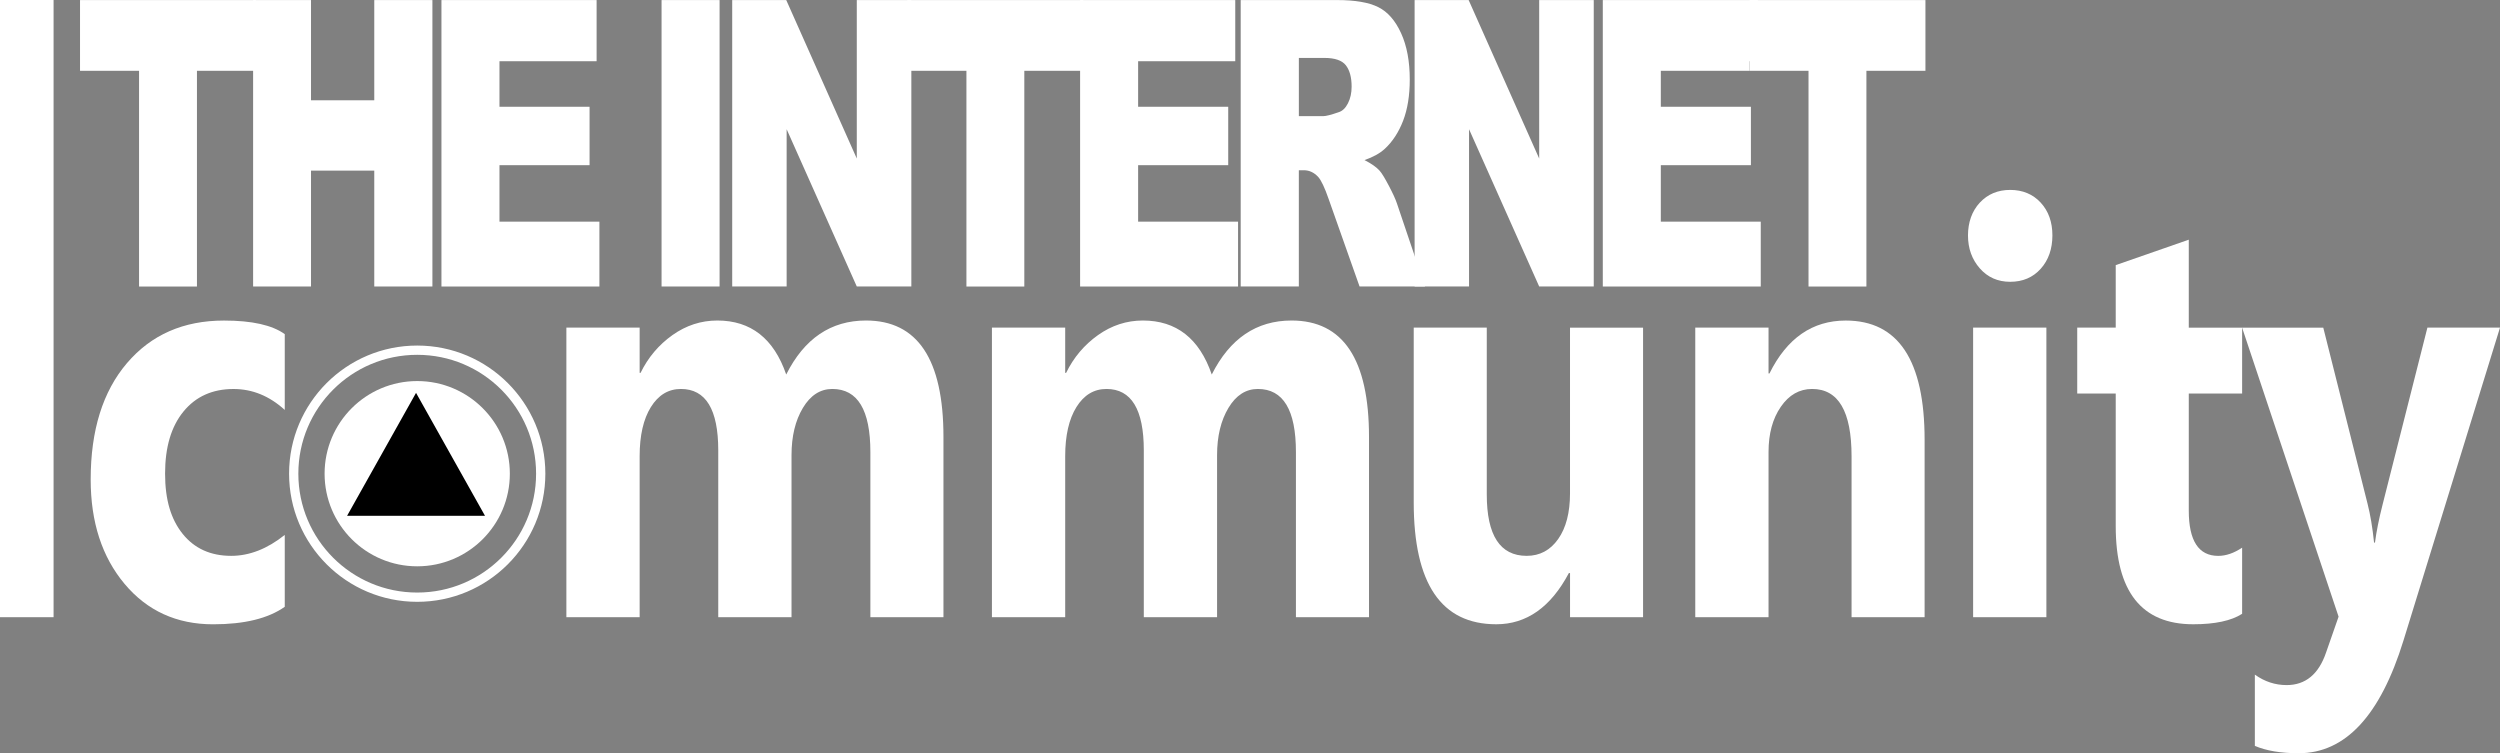 <?xml version="1.0" encoding="UTF-8"?>
<svg id="Layer_1" data-name="Layer 1" xmlns="http://www.w3.org/2000/svg" viewBox="0 0 809.71 243.96">
  <rect x="0" y="0" width="809.71" height="243.96" fill="#808080" stroke="none"/>
  <defs>
    <style>
      .cls-1 {
        fill: #fff;
      }

      .cls-2 {
        fill: none;
        stroke: #fff;
        stroke-miterlimit: 10;
        stroke-width: 3px;
      }
    </style>
  </defs>
  <rect class="cls-1" width="17.35" height="199.9"/>
  <g>
    <g>
      <g>
        <path class="cls-1" d="m25.91.02h57v22.91h-19.12v69.87h-18.75V22.93h-19.12V.02Z"/>
        <path class="cls-1" d="m81.98.02h18.75v32.46h20.49V.02h18.83v92.77h-18.83v-37.53h-20.49v37.53h-18.75V.02Z"/>
        <path class="cls-1" d="m142.98.02h50.25v19.81h-31.46v14.75h29.18v18.92h-29.18v18.29h32.37v21.01h-51.16V.02Z"/>
        <path class="cls-1" d="m214.27.02h18.79v92.77h-18.79V.02Z"/>
        <path class="cls-1" d="m237.14.02h17.51l22.85,51.33V.02h17.67v92.77h-17.67l-22.72-50.94v50.94h-17.63V.02Z"/>
        <path class="cls-1" d="m293.88.02h57v22.91h-19.12v69.87h-18.75V22.93h-19.12V.02Z"/>
        <path class="cls-1" d="m349.83.02h50.25v19.81h-31.46v14.75h29.18v18.92h-29.18v18.29h32.37v21.01h-51.16V.02Z"/>
        <path class="cls-1" d="m401.84,92.8V.02h31.25c5.79,0,10.22.76,13.29,2.28,3.06,1.52,5.53,4.33,7.41,8.45,1.88,4.11,2.81,9.12,2.81,15.03,0,5.15-.72,9.59-2.15,13.32-1.44,3.73-3.41,6.76-5.92,9.08-1.6,1.48-3.8,2.7-6.59,3.67,2.23,1.14,3.86,2.28,4.88,3.42.69.76,1.69,2.39,3,4.88s2.19,4.41,2.63,5.76l9.08,26.88h-21.19l-10.02-28.35c-1.27-3.67-2.4-6.05-3.39-7.15-1.35-1.43-2.88-2.15-4.6-2.15h-1.66v37.65h-18.83Zm18.83-55.18h7.91c.86,0,2.51-.42,4.97-1.27,1.24-.38,2.26-1.35,3.04-2.91.79-1.56,1.18-3.35,1.18-5.38,0-3-.62-5.29-1.86-6.9-1.24-1.6-3.57-2.4-6.99-2.4h-8.24v18.86Z"/>
        <path class="cls-1" d="m458.16.02h17.51l22.85,51.33V.02h17.67v92.77h-17.67l-22.72-50.94v50.94h-17.63V.02Z"/>
        <path class="cls-1" d="m519.12.02h50.25v19.81h-31.46v14.75h29.18v18.92h-29.18v18.29h32.37v21.01h-51.16V.02Z"/>
        <path class="cls-1" d="m566.62.02h57v22.91h-19.12v69.87h-18.75V22.93h-19.12V.02Z"/>
      </g>
      <rect class="cls-1" x="535.94" y="16.39" width="30.69" height="6.54"/>
    </g>
    <g>
      <g>
        <path class="cls-1" d="m92.24,196.52c-5.36,3.79-13.09,5.68-23.21,5.68-11.82,0-21.38-4.37-28.69-13.1-7.31-8.73-10.97-20-10.97-33.8,0-15.94,3.92-28.5,11.75-37.69,7.84-9.19,18.31-13.79,31.43-13.79,9.06,0,15.62,1.47,19.68,4.4v24.55c-4.96-4.52-10.49-6.78-16.6-6.78-6.81,0-12.21,2.43-16.19,7.28-3.98,4.85-5.97,11.56-5.97,20.1s1.9,14.82,5.71,19.56c3.81,4.73,9.04,7.1,15.7,7.1,5.91,0,11.69-2.26,17.35-6.78v23.27Z"/>
        <path class="cls-1" d="m305.56,199.9h-23.66v-53.49c0-13.62-4.11-20.43-12.32-20.43-3.91,0-7.09,2.05-9.54,6.14-2.45,4.09-3.68,9.19-3.68,15.3v52.48h-23.73v-54.04c0-13.25-4.03-19.88-12.09-19.88-4.06,0-7.3,1.96-9.73,5.86-2.43,3.91-3.64,9.22-3.64,15.94v52.12h-23.73v-93.79h23.73v14.65h.3c2.45-5.01,5.9-9.08,10.33-12.23,4.43-3.14,9.28-4.72,14.53-4.72,10.86,0,18.3,5.83,22.31,17.49,5.86-11.66,14.47-17.49,25.84-17.49,16.72,0,25.09,12.58,25.09,37.74v58.35Z"/>
        <path class="cls-1" d="m443.39,199.9h-23.66v-53.49c0-13.62-4.11-20.43-12.32-20.43-3.9,0-7.09,2.05-9.54,6.14-2.45,4.09-3.68,9.19-3.68,15.3v52.48h-23.73v-54.04c0-13.25-4.03-19.88-12.09-19.88-4.06,0-7.3,1.96-9.73,5.86-2.43,3.91-3.64,9.22-3.64,15.94v52.12h-23.73v-93.79h23.73v14.65h.3c2.45-5.01,5.9-9.08,10.33-12.23,4.43-3.14,9.28-4.72,14.53-4.72,10.86,0,18.3,5.83,22.31,17.49,5.86-11.66,14.47-17.49,25.84-17.49,16.72,0,25.09,12.58,25.09,37.74v58.35Z"/>
        <path class="cls-1" d="m532.17,199.9h-23.66v-14.29h-.38c-5.86,11.05-13.7,16.58-23.51,16.58-17.83,0-26.74-13.16-26.74-39.48v-56.6h23.66v54.04c0,13.25,4.31,19.88,12.92,19.88,4.25,0,7.66-1.82,10.21-5.45,2.55-3.63,3.83-8.56,3.83-14.79v-53.67h23.66v93.79Z"/>
        <path class="cls-1" d="m623.35,199.9h-23.66v-52.12c0-14.53-4.26-21.8-12.77-21.8-4.11,0-7.49,1.92-10.14,5.77-2.66,3.85-3.98,8.73-3.98,14.66v53.49h-23.73v-93.79h23.73v14.84h.3c5.66-11.42,13.9-17.13,24.71-17.13,17.02,0,25.54,12.88,25.54,38.65v57.43Z"/>
        <path class="cls-1" d="m651.07,91.27c-4.01,0-7.29-1.45-9.84-4.35-2.55-2.9-3.83-6.46-3.83-10.67s1.28-7.88,3.83-10.62,5.83-4.12,9.84-4.12,7.35,1.37,9.88,4.12c2.53,2.75,3.79,6.29,3.79,10.62s-1.26,8-3.79,10.81c-2.53,2.81-5.82,4.21-9.88,4.21Zm11.72,108.63h-23.73v-93.79h23.73v93.79Z"/>
        <path class="cls-1" d="m726.19,198.8c-3.51,2.26-8.79,3.39-15.85,3.39-16.72,0-25.09-10.59-25.09-31.78v-42.96h-12.47v-21.34h12.47v-20.24l23.66-8.24v28.49h17.28v21.34h-17.28v37.92c0,9.77,3.18,14.66,9.54,14.66,2.5,0,5.08-.88,7.74-2.66v21.43Z"/>
        <path class="cls-1" d="m809.71,106.11l-31.25,101.3c-7.51,24.36-18.83,36.55-33.95,36.55-5.76,0-10.49-.79-14.2-2.38v-23.08c3.15,2.26,6.58,3.39,10.29,3.39,6.11,0,10.37-3.51,12.77-10.53l4.06-11.63-31.25-93.61h26.29l14.35,57.06c.9,3.54,1.6,7.73,2.1,12.55h.3c.45-3.54,1.28-7.66,2.48-12.37l14.5-57.25h23.51Z"/>
      </g>
      <g>
        <circle class="cls-1" cx="135.13" cy="153.42" r="30"/>
        <polygon points="134.75 167.07 112.41 167.07 123.58 147.16 134.75 127.24 145.92 147.16 157.09 167.07 134.75 167.07"/>
        <circle class="cls-2" cx="135.13" cy="153.42" r="40"/>
      </g>
    </g>
  </g>
</svg>